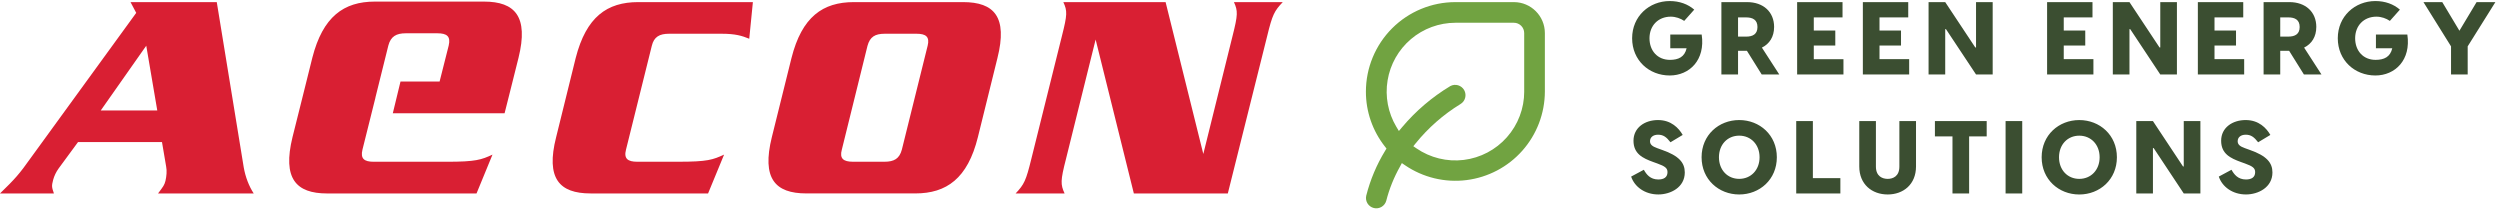 <svg width="386" height="33" viewBox="0 0 386 33" fill="none" xmlns="http://www.w3.org/2000/svg">
<g clip-path="url(#clip0_654_7523)">
<path d="M74.73 0.246H57.879C53.075 0.246 49.849 2.57 48.225 8.909L46.693 15.061L45.162 21.179C43.594 27.566 45.704 29.869 50.504 29.869H73.576L76.041 23.874C74.309 24.668 73.492 24.976 68.979 24.976H57.712C56.214 24.976 55.629 24.493 55.963 23.107L57.965 15.094V15.059L59.96 7.029C60.33 5.614 61.202 5.139 62.643 5.139H67.538C69.005 5.139 69.612 5.614 69.28 7.029L67.873 12.593H61.836L60.648 17.493H77.907L78.641 14.583L80.064 8.904C81.627 2.568 79.532 0.246 74.73 0.246ZM33.469 0.325H20.152L21.032 1.988L4.668 24.495C3.053 26.784 2.322 27.625 0 29.869H8.324C7.989 28.872 7.951 28.755 8.207 27.764C8.381 27.138 8.668 26.538 9.062 25.996L12.044 21.939H25.012L25.654 25.719C25.793 26.373 25.709 27.219 25.547 27.926C25.375 28.586 25.239 28.753 24.405 29.866H39.172C38.444 28.753 37.894 27.336 37.631 25.831L33.469 0.325ZM15.556 17.056L22.582 7.057L24.283 17.056H15.553H15.556ZM88.883 8.971L85.868 21.177C84.243 27.563 86.374 29.866 91.179 29.866H109.327L111.799 23.872C110.067 24.665 109.264 24.973 104.747 24.973H98.382C96.927 24.973 96.289 24.493 96.655 23.105L100.635 7.088C100.972 5.662 101.849 5.21 103.311 5.21H111.393C113.56 5.21 114.552 5.523 115.684 5.982L116.245 0.325H98.542C93.737 0.325 90.512 2.599 88.883 8.969V8.971ZM148.692 0.325H131.844C127.04 0.325 123.812 2.597 122.202 8.969L119.172 21.175C117.586 27.561 119.679 29.864 124.493 29.864H141.331C146.136 29.864 149.402 27.561 150.986 21.175L154.003 8.969C155.606 2.597 153.497 0.325 148.692 0.325ZM143.221 7.088L139.246 23.105C138.875 24.495 138.058 24.973 136.565 24.973H131.708C130.229 24.973 129.596 24.491 129.978 23.105L133.937 7.088C134.319 5.662 135.136 5.21 136.613 5.21H141.508C142.949 5.21 143.584 5.662 143.224 7.088H143.221ZM190.521 0.327C191.14 1.689 191.14 2.265 190.301 5.576L185.791 23.772L179.968 0.327H164.179C164.809 1.689 164.797 2.265 163.956 5.576L159.233 24.553C158.416 27.881 158.136 28.471 156.815 29.866H164.372C163.732 28.471 163.732 27.878 164.585 24.553L169.165 6.104L175.066 29.869H189.575L195.651 5.578C196.453 2.267 196.757 1.689 198.059 0.329H190.519L190.521 0.327Z" fill="#D91F33"/>
<path d="M233.745 0.327H224.712C221.049 0.327 217.535 1.782 214.94 4.374C212.351 6.967 210.896 10.481 210.896 14.143C210.888 17.23 211.93 20.224 213.846 22.644L214.073 22.938L213.882 23.251C212.556 25.415 211.565 27.766 210.943 30.227C210.757 31.073 211.275 31.909 212.114 32.117C212.953 32.327 213.806 31.828 214.037 30.996C214.51 29.15 215.227 27.372 216.164 25.712L216.446 25.181L216.931 25.511C219.704 27.403 223.078 28.223 226.413 27.807C229.748 27.394 232.821 25.779 235.05 23.263C237.281 20.747 238.516 17.505 238.528 14.143V5.11C238.528 2.47 236.385 0.327 233.745 0.327ZM235.339 14.143C235.339 16.738 234.39 19.242 232.67 21.184C230.952 23.129 228.582 24.374 226.004 24.692C223.431 25.007 220.827 24.369 218.691 22.9L218.218 22.577L218.579 22.13C220.519 19.734 222.856 17.684 225.486 16.074C226.234 15.637 226.494 14.681 226.074 13.921C225.648 13.164 224.698 12.882 223.933 13.288C221.109 14.985 218.584 17.14 216.462 19.665L215.987 20.226L215.605 19.588H215.602C214.312 17.428 213.832 14.882 214.245 12.404C214.656 9.922 215.932 7.669 217.848 6.042C219.764 4.413 222.196 3.519 224.71 3.514H233.743C234.622 3.514 235.336 4.229 235.336 5.108V14.141L235.339 14.143Z" fill="#71A341"/>
<path d="M280.049 7.028H283.37V4.713H280.049V2.687H284.486V0.327H277.478V11.498H284.629V9.136H280.049V7.028ZM305.099 7.332H304.987L300.342 0.327H297.771V11.498H300.342V4.494H300.454L305.099 11.498H307.67V0.327H305.099V7.332ZM273.923 4.171C273.923 1.842 272.263 0.327 269.759 0.327H265.783V11.498H268.354V7.843H269.725L272.007 11.498H274.719L272.038 7.351C273.218 6.775 273.921 5.66 273.921 4.173L273.923 4.171ZM269.599 5.655H268.354V2.687H269.599C270.636 2.687 271.352 3.07 271.352 4.171C271.352 5.272 270.633 5.655 269.599 5.655ZM294.775 9.133H290.196V7.026H293.516V4.711H290.196V2.685H294.632V0.327H287.625V11.498H294.775V9.136V9.133ZM346.5 9.133H341.92V7.026H345.241V4.711H341.92V2.685H346.357V0.327H339.349V11.498H346.5V9.136V9.133ZM323.223 9.133H318.643V7.026H321.964V4.711H318.643V2.685H323.08V0.327H316.072V11.498H323.223V9.136V9.133ZM262.74 5.335H257.89V7.456H260.41C260.107 8.796 259.149 9.243 257.84 9.243C255.923 9.243 254.681 7.838 254.681 5.908C254.681 3.978 256.005 2.573 257.969 2.573C258.733 2.573 259.483 2.845 260.042 3.227L261.591 1.488C260.618 0.642 259.309 0.162 257.809 0.162C254.65 0.162 252.001 2.508 252.001 5.908C252.001 9.308 254.602 11.654 257.809 11.654C260.84 11.654 263.33 9.277 262.74 5.335ZM357.638 4.169C357.638 1.839 355.978 0.325 353.474 0.325H349.499V11.496H352.069V7.841H353.441L355.722 11.496H358.434L355.753 7.349C356.933 6.773 357.636 5.657 357.636 4.171L357.638 4.169ZM353.314 5.652H352.069V2.685H353.314C354.351 2.685 355.068 3.067 355.068 4.169C355.068 5.27 354.348 5.652 353.314 5.652ZM366.844 5.335V7.456H369.364C369.061 8.796 368.103 9.243 366.793 9.243C364.877 9.243 363.635 7.838 363.635 5.908C363.635 3.978 364.959 2.573 366.922 2.573C367.687 2.573 368.437 2.845 368.996 3.227L370.544 1.488C369.572 0.642 368.263 0.162 366.762 0.162C363.604 0.162 360.954 2.508 360.954 5.908C360.954 9.308 363.556 11.654 366.762 11.654C369.794 11.654 372.284 9.277 371.694 5.335H366.844ZM382.385 0.327L379.735 4.747L377.086 0.327H374.181L378.44 7.157V11.498H381.011V7.157L385.288 0.327H382.382H382.385ZM336.117 11.498V0.327H333.546V7.332H333.434L328.79 0.327H326.219V11.498H328.79V4.494H328.902L333.546 11.498H336.117ZM321.039 18.537C317.881 18.537 315.231 20.852 315.231 24.283C315.231 27.714 317.881 30.029 321.039 30.029C324.198 30.029 326.85 27.716 326.85 24.283C326.85 20.85 324.2 18.537 321.039 18.537ZM321.039 27.618C319.235 27.618 317.912 26.247 317.912 24.283C317.912 22.319 319.235 20.948 321.039 20.948C322.843 20.948 324.183 22.319 324.183 24.283C324.183 26.247 322.843 27.618 321.039 27.618ZM309.662 29.869H312.233V18.697H309.662V29.869ZM279.908 18.697H277.337V29.869H284.153V27.506H279.908V18.697ZM293.263 25.719C293.263 27.25 292.241 27.618 291.459 27.618C290.678 27.618 289.641 27.25 289.641 25.719V18.697H287.071V25.702C287.071 28.461 289.034 30.026 291.459 30.026C293.884 30.026 295.832 28.461 295.832 25.702V18.697H293.263V25.719ZM256.631 23.148L255.88 22.876C255.097 22.603 254.762 22.3 254.762 21.805C254.762 21.198 255.243 20.799 256.007 20.799C256.822 20.799 257.3 21.167 257.923 21.965L259.808 20.833C259.201 19.779 258.035 18.535 255.993 18.535C253.95 18.535 252.211 19.715 252.211 21.726C252.211 23.738 253.63 24.424 255.259 25.014L255.883 25.238C257.08 25.669 257.462 25.957 257.462 26.579C257.462 27.393 256.872 27.711 256.043 27.711C254.798 27.711 254.208 26.927 253.809 26.211L251.848 27.264C252.373 28.844 253.972 30.024 256.045 30.024C257.928 30.024 260.131 28.939 260.131 26.627C260.131 25.126 259.237 24.056 256.635 23.148H256.631ZM268.533 18.535C265.375 18.535 262.725 20.85 262.725 24.28C262.725 27.711 265.375 30.026 268.533 30.026C271.692 30.026 274.344 27.714 274.344 24.28C274.344 20.847 271.694 18.535 268.533 18.535ZM268.533 27.616C266.73 27.616 265.406 26.244 265.406 24.28C265.406 22.317 266.73 20.945 268.533 20.945C270.337 20.945 271.677 22.317 271.677 24.28C271.677 26.244 270.337 27.616 268.533 27.616ZM298.751 21.057H301.463V29.866H304.033V21.057H306.745V18.695H298.751V21.057ZM337.171 25.702H337.058L332.414 18.697H329.843V29.869H332.414V22.864H332.526L337.171 29.869H339.741V18.697H337.171V25.702ZM347.365 23.148L346.615 22.876C345.831 22.603 345.497 22.3 345.497 21.805C345.497 21.198 345.977 20.799 346.741 20.799C347.556 20.799 348.034 21.167 348.658 21.965L350.543 20.833C349.936 19.779 348.77 18.535 346.727 18.535C344.684 18.535 342.945 19.715 342.945 21.726C342.945 23.738 344.364 24.424 345.994 25.014L346.617 25.238C347.814 25.669 348.196 25.957 348.196 26.579C348.196 27.393 347.606 27.711 346.777 27.711C345.533 27.711 344.942 26.927 344.543 26.211L342.582 27.264C343.108 28.844 344.706 30.024 346.78 30.024C348.662 30.024 350.865 28.939 350.865 26.627C350.865 25.126 349.972 24.056 347.37 23.148H347.365Z" fill="#3B4E31"/>
</g>
<defs>
<clipPath id="clip0_654_7523">
<rect width="385.29" height="32" fill="white" transform="translate(0 0.167)"/>
</clipPath>
</defs>
</svg>

